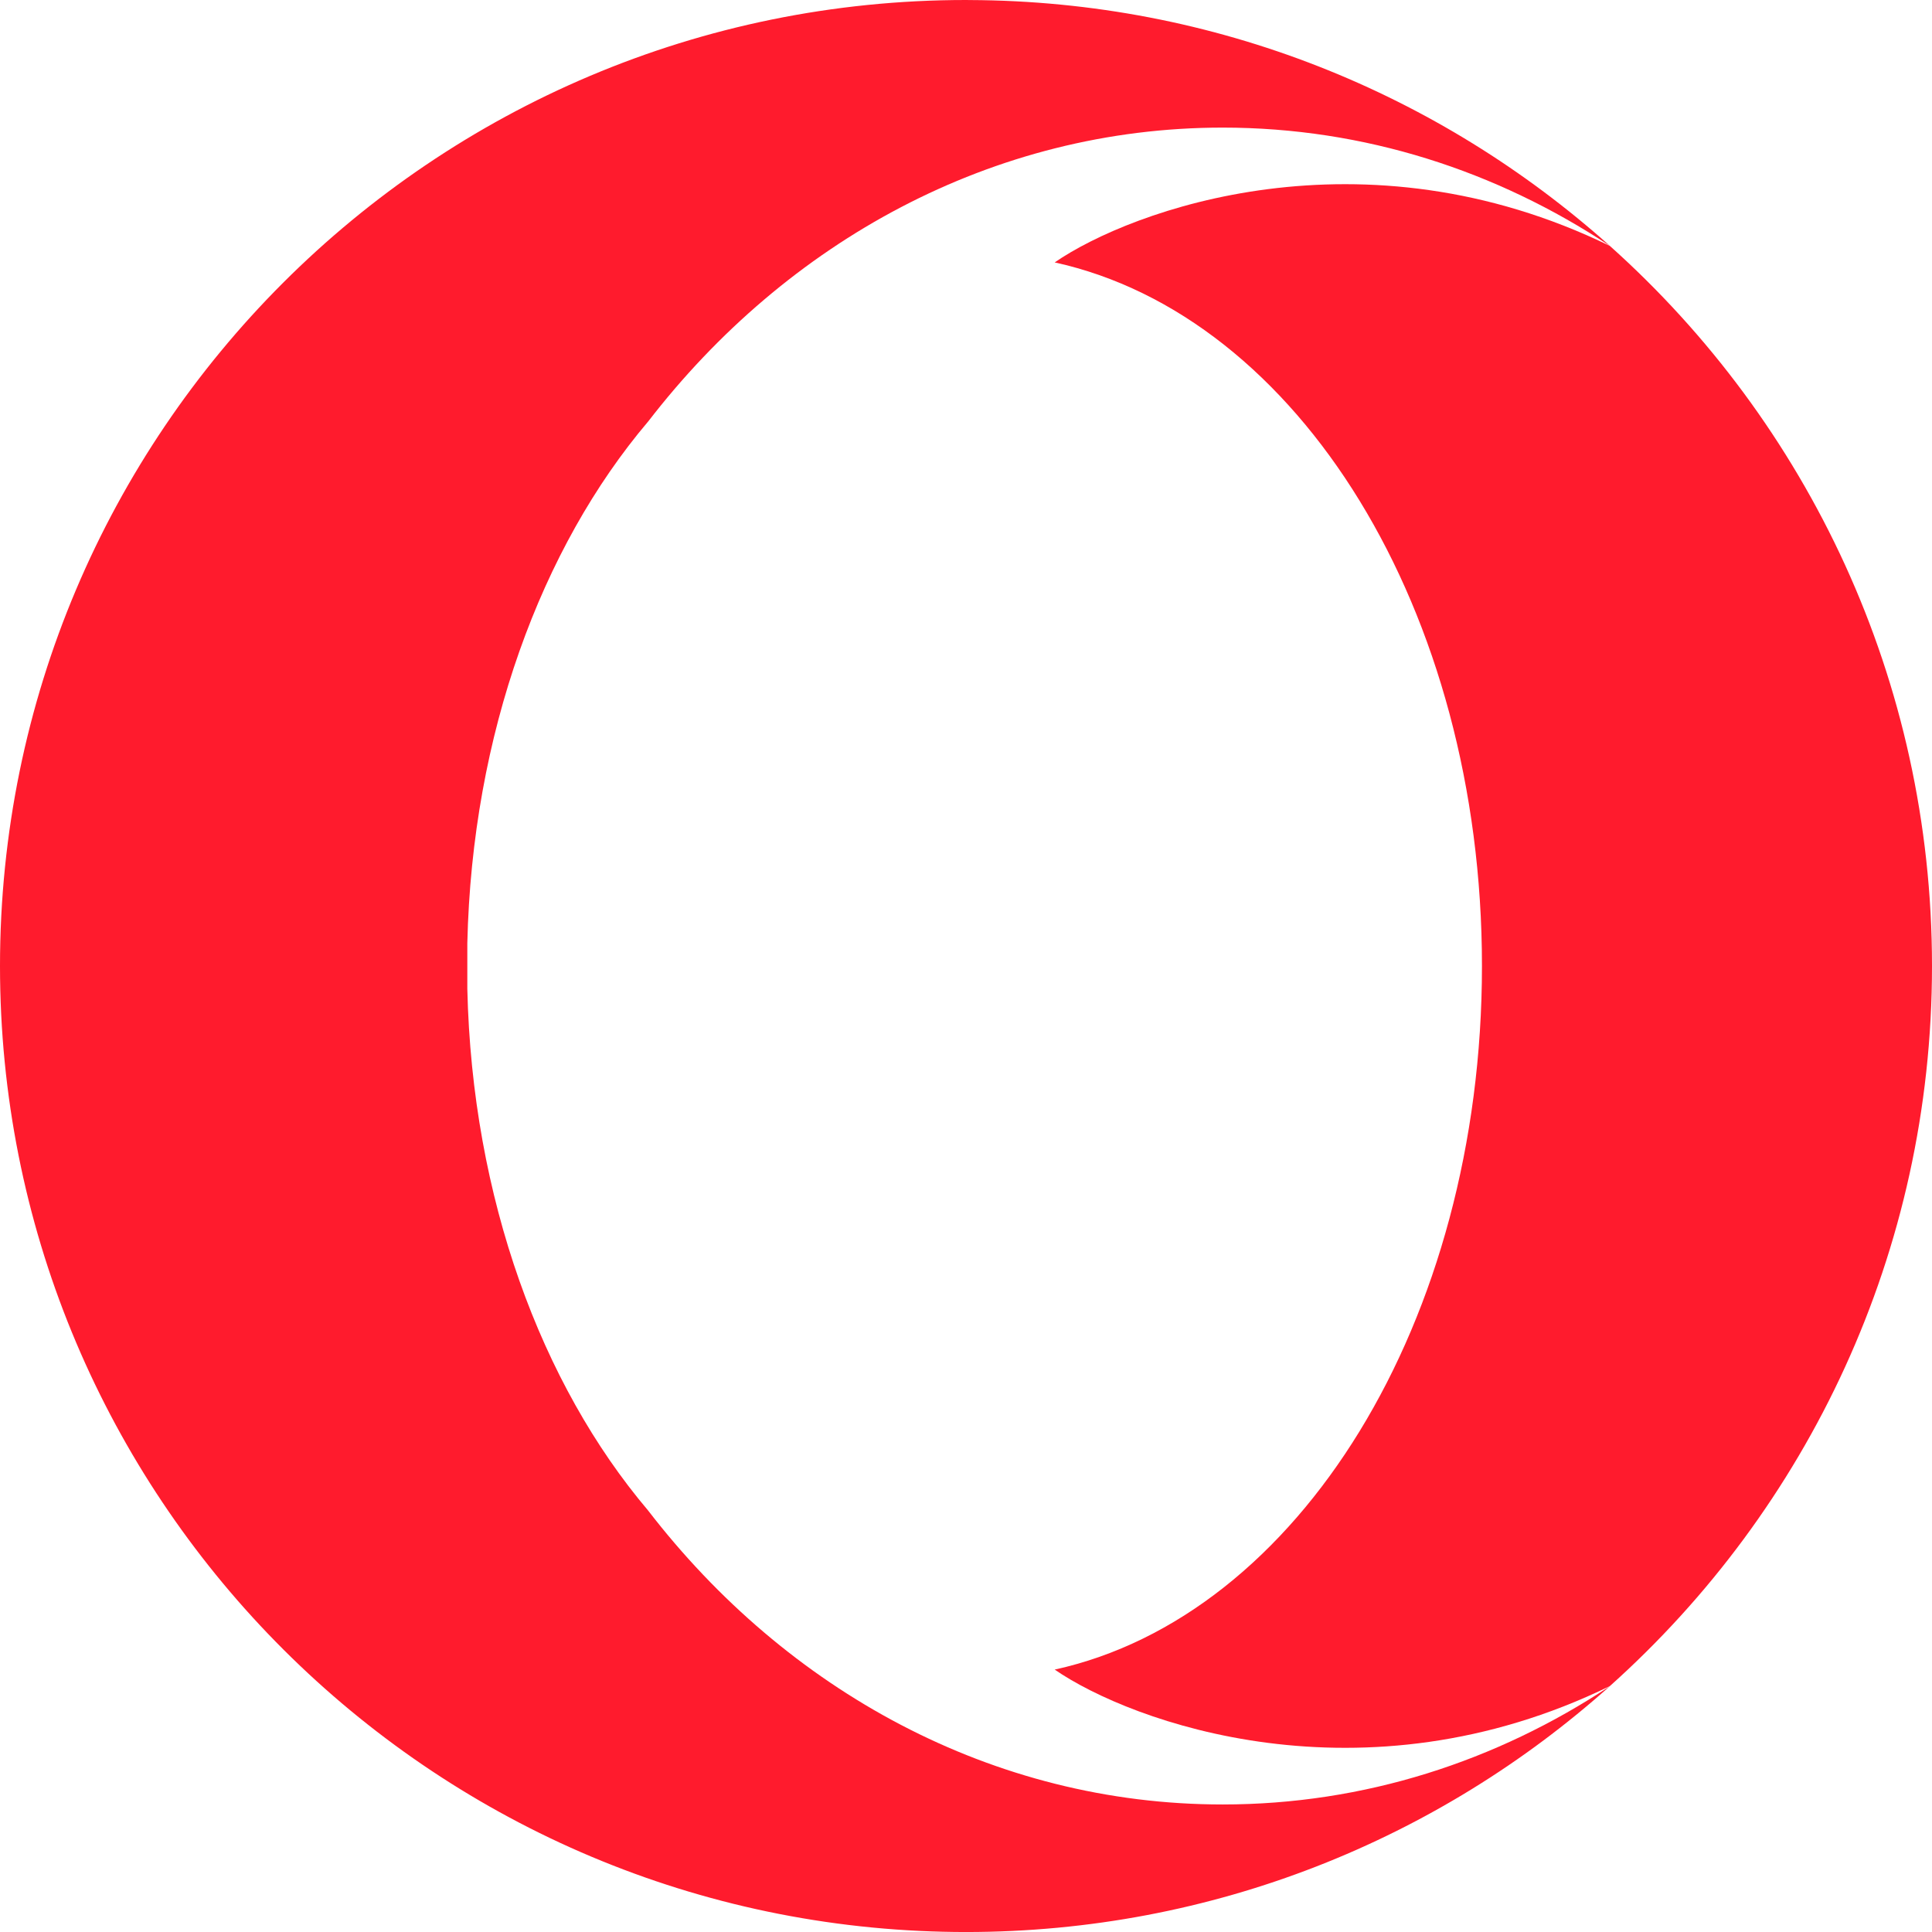 <svg xmlns="http://www.w3.org/2000/svg" viewBox="0 0 80.398 80.399">

	<title>Opera Logo</title>

	<g fill="#FF1B2D">
		<path d="M80.398 40.2c0 11.908-5.18 22.605-13.406 29.965-10.31 5.024-19.92 1.507-23.102-.687 10.128-2.223 17.78-14.468 17.78-29.28S54.02 13.144 43.89 10.92c3.18-2.193 12.79-5.71 23.102-.687C75.22 17.593 80.398 28.29 80.398 40.2z"/>
		<path d="M26.967 17.546c-4.444 5.246-7.323 13.003-7.52 21.707v1.894c.196 8.704 3.076 16.46 7.52 21.707 5.767 7.49 14.34 12.237 23.913 12.237 5.888 0 11.397-1.797 16.11-4.922-7.112 6.36-16.5 10.23-26.79 10.23-.643 0-1.28-.016-1.915-.045C16.972 79.353 0 61.758 0 40.2 0 17.997 17.998 0 40.2 0l.15.002c10.235.038 19.565 3.9 26.642 10.23C62.28 7.108 56.77 5.31 50.88 5.31c-9.573 0-18.146 4.75-23.913 12.238z"/>
	</g>

</svg>
